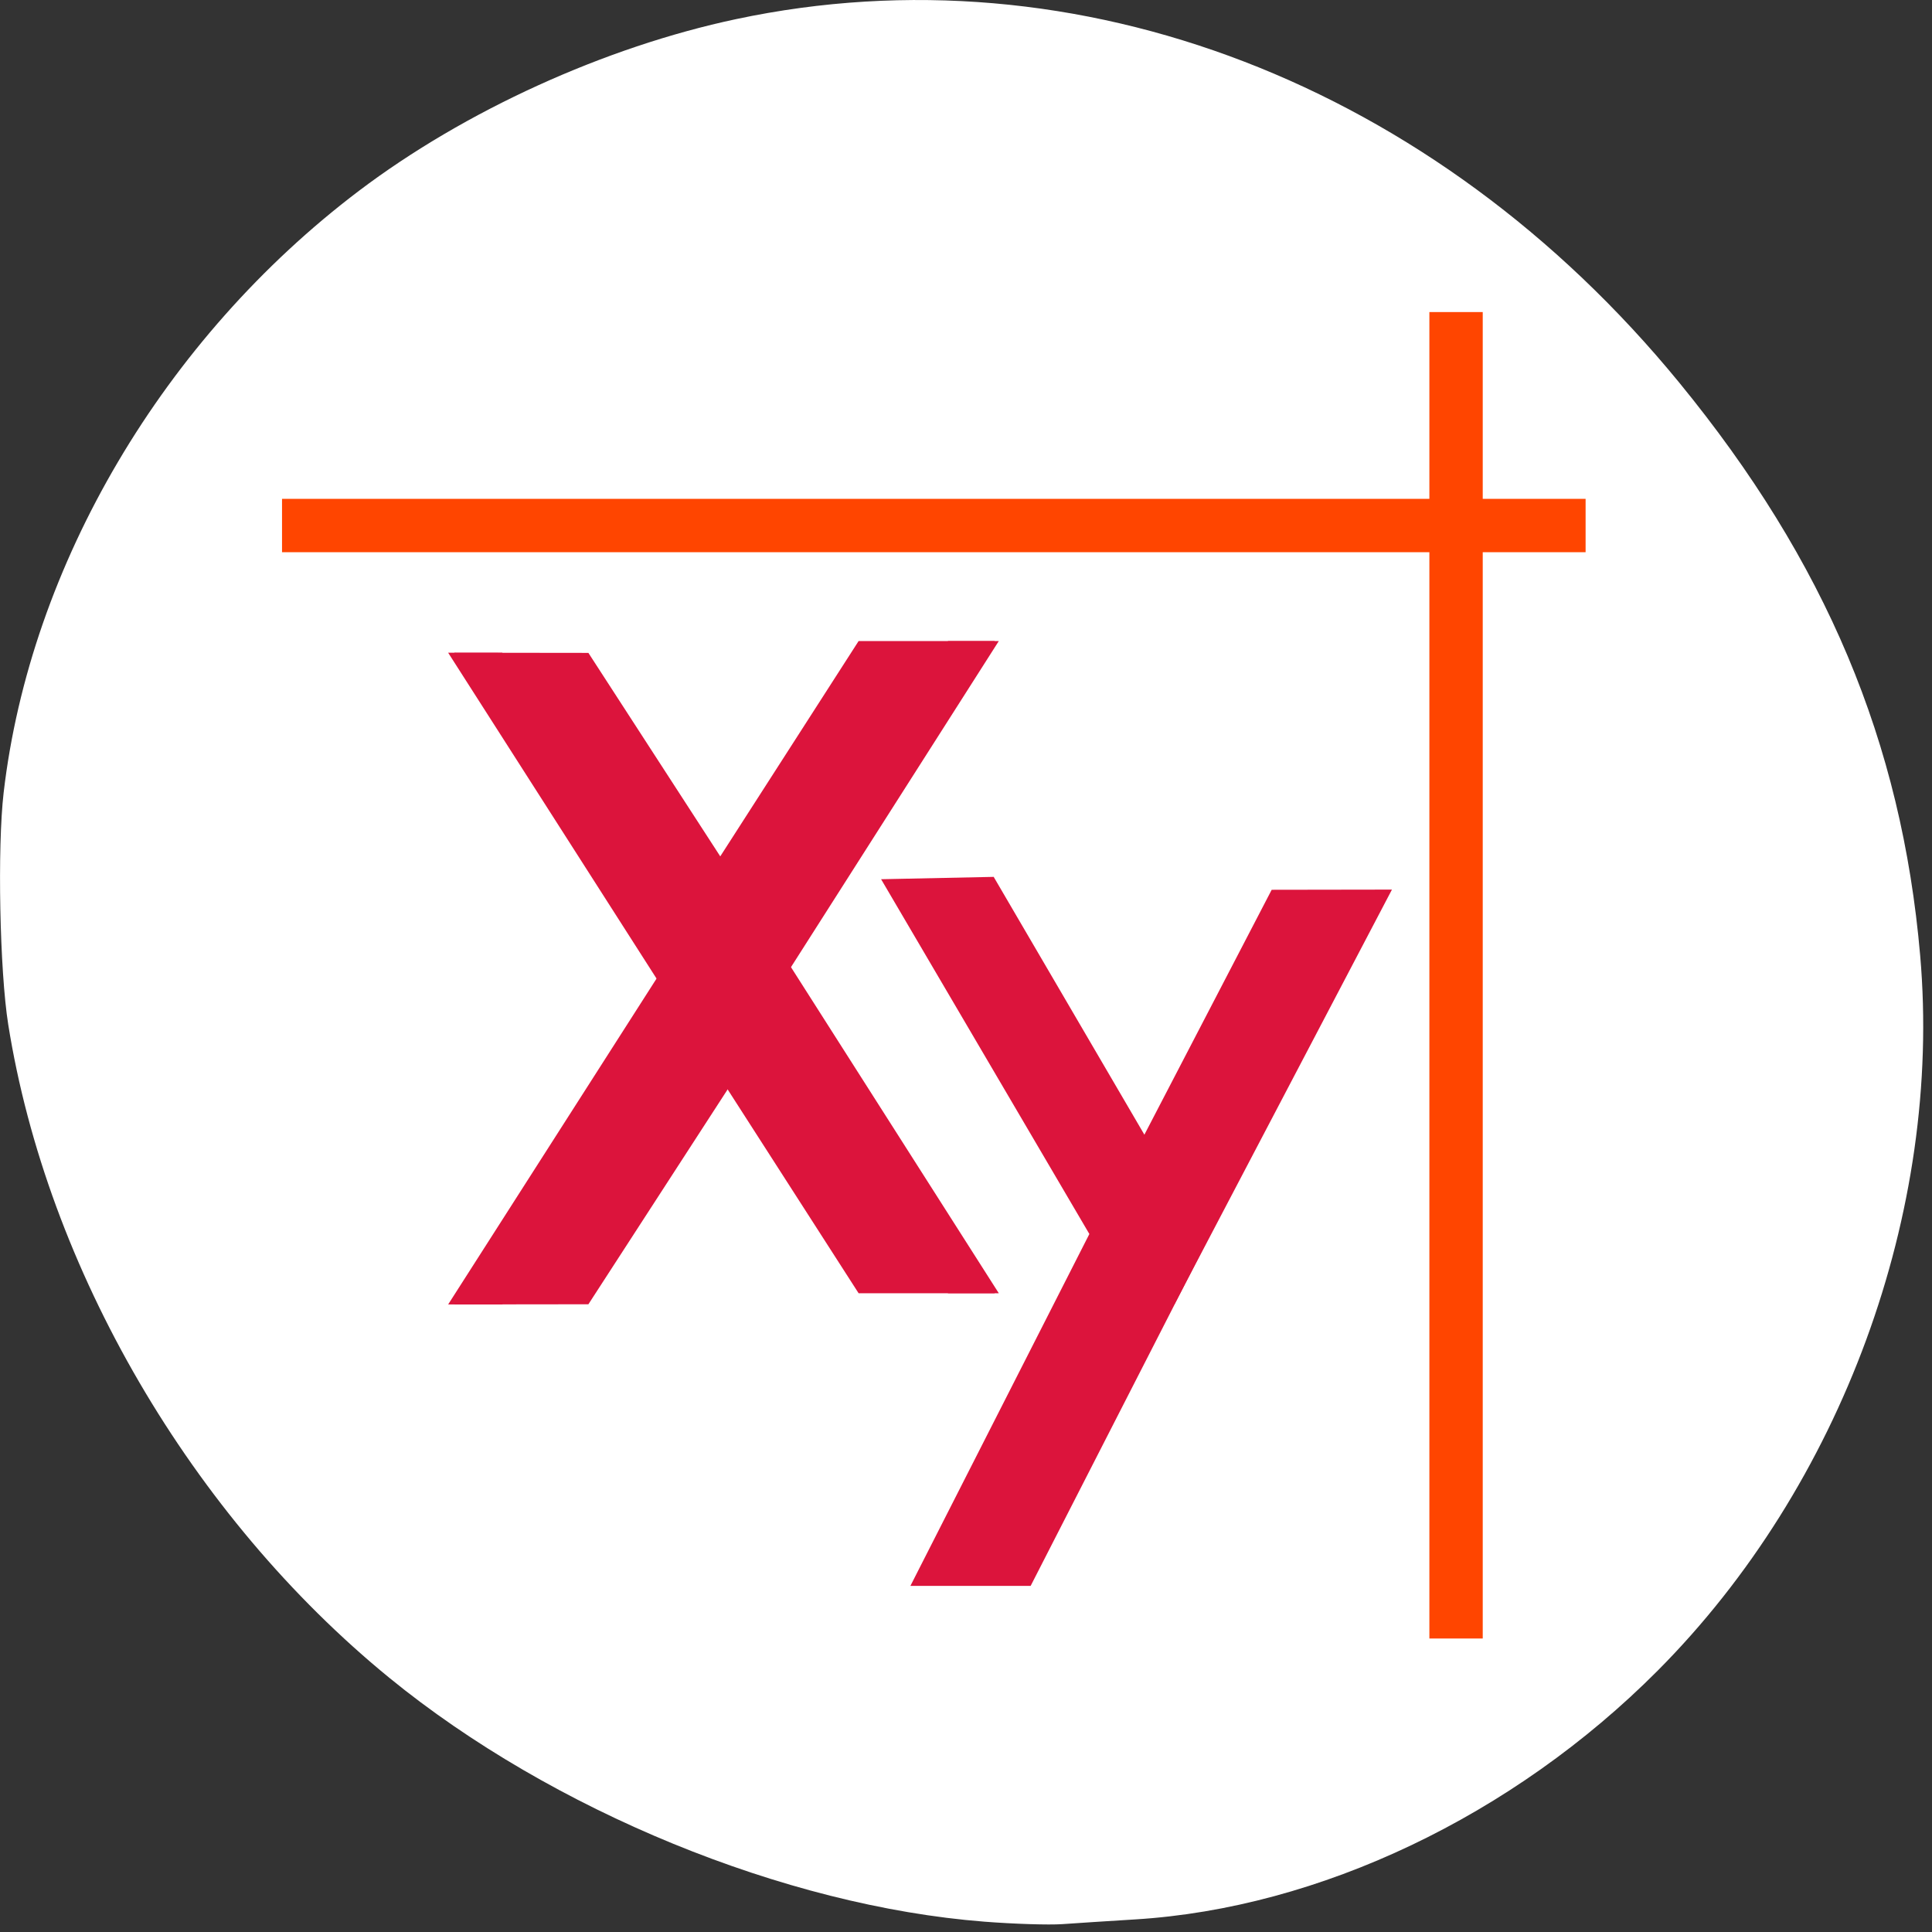 <svg xmlns="http://www.w3.org/2000/svg" viewBox="0 0 256 256"><rect x="0" y="0" width="256" height="256" fill="#333333" stroke="none"/><defs><clipPath><path transform="matrix(15.333 0 0 11.5 415 -125.5)" d="m -24 13 c 0 1.105 -0.672 2 -1.5 2 -0.828 0 -1.5 -0.895 -1.5 -2 0 -1.105 0.672 -2 1.5 -2 0.828 0 1.5 0.895 1.5 2 z"/></clipPath></defs><g transform="translate(0 -796.36)"><path d="m 130.42 1050.99 c -26.397 -2.057 -57.29 -14.72 -78.83 -32.31 -26.2 -21.399 -45.35 -54.22 -50.5 -86.57 -1.13 -7.092 -1.453 -23.445 -0.608 -30.714 3.512 -30.18 21.232 -60.19 47.08 -79.75 c 14.03 -10.613 32.581 -19.06 49.988 -22.755 45.3 -9.623 92.56 8.596 124.96 48.17 19.418 23.721 29.473 47.634 31.924 75.92 2.939 33.913 -10.415 70.28 -34.795 94.76 -19.15 19.229 -44.836 31.456 -69.22 32.951 -3.536 0.217 -7.875 0.498 -9.643 0.625 -1.768 0.127 -6.429 -0.02 -10.357 -0.326 z" style="fill:#fff"/><path d="m 37.37 862.46 h 172.73 v 7.07 h -172.73 z" style="fill:#ff4500"/><g transform="matrix(7.753 0 0 7.655 338.18 -2172.82)" style="fill:#dc143c"><path d="m -35.853,410.453 3.623,-5.373 -3.73,-5.907 2.397,0.003 2.972,4.645 -4.444,6.633 h -0.819 z"/><path d="m -28.945,410.26 -2.952,-4.653 4.481,-6.636 h 0.798 l -3.638,5.398 3.707,5.891 h -2.397 z"/><path d="m -28.945,398.971 -2.952,4.653 4.481,6.636 h 0.798 l -3.638,-5.398 3.707,-5.891 h -2.397 z"/><path d="m -35.853,399.174 3.623,5.373 -3.73,5.907 2.397,-0.003 2.972,-4.645 -4.444,-6.633 h -0.819 z"/></g><g transform="matrix(-6.648 0 0 8.183 -55.865 -2350.65)" style="fill:#dc143c"><path d="m -31.811 405.7 l -4.336 -6.716 l 2.397 0.003 l 2.972 4.645 c 0.424 2.24 -1.033 2.068 -1.033 2.068 z"/><path d="m -28.945 410.26 l -3.512 -5.578 l 4.248 -5.904 l 2.244 0.038 l -4.151 5.745 l 3.567 5.698 h -2.397 z"/></g><path transform="matrix(0 1 -1 0 0 0)" d="m 837.71 -196.47 h 175.76 v 7.07 h -175.76 z" style="fill:#ff4500"/></g></svg>